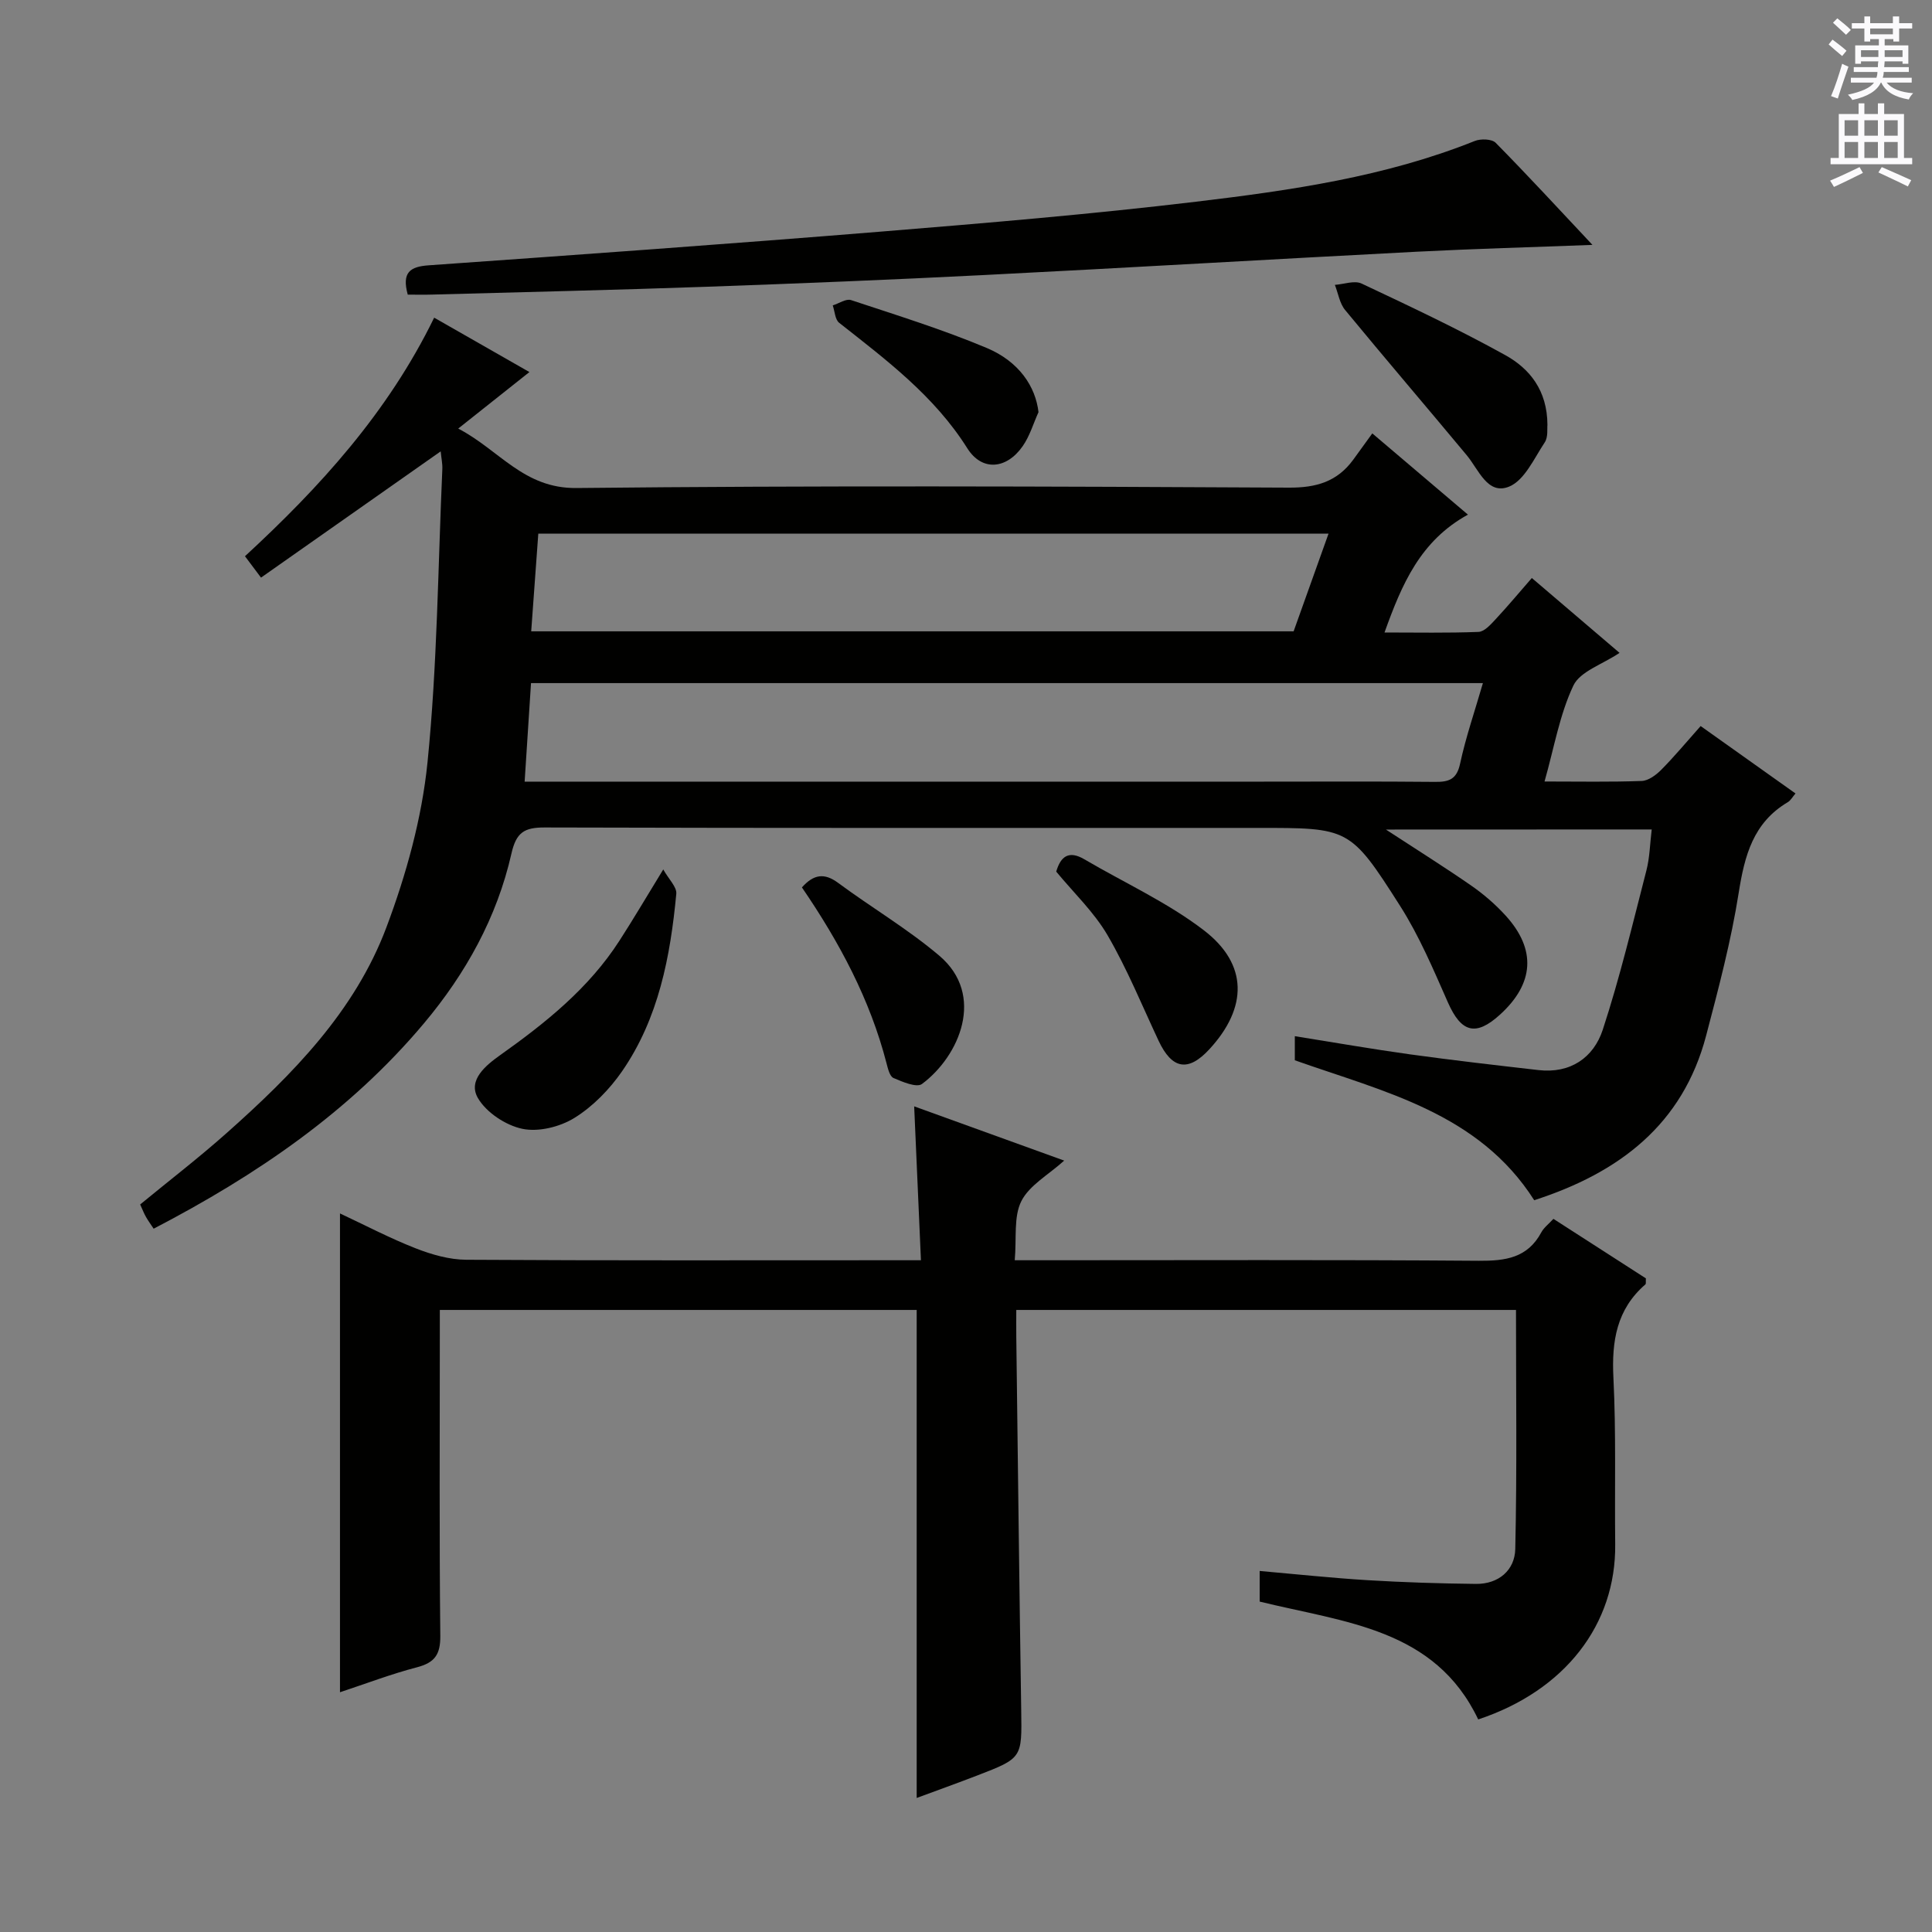 <svg enable-background="new 0 0 400 400" viewBox="0 0 400 400" xmlns="http://www.w3.org/2000/svg"><rect x="0" y="0" width="400" height="400" fill="#808080" stroke="none"/><g fill="#010100"><path d="m286.94 171.75c6.4 4.18 12.12 7.76 17.66 11.6 2.58 1.79 5.02 3.9 7.13 6.22 6.38 7.01 5.9 14.05-1.14 20.47-5.05 4.61-8.06 3.74-10.82-2.51-3-6.8-5.93-13.75-9.9-19.98-10.37-16.28-10.59-16.14-29.62-16.14-49.17 0-98.33.05-147.5-.09-4.23-.01-5.88 1.04-6.87 5.43-2.99 13.19-9.45 24.82-18.12 35.14-15.35 18.28-34.64 31.41-55.95 42.5-.6-.91-1.15-1.66-1.6-2.46-.41-.72-.71-1.5-1.19-2.56 5.94-4.89 12.12-9.64 17.92-14.8 13.65-12.13 26.53-25.19 33.06-42.57 4.11-10.94 7.34-22.58 8.51-34.16 2.03-20.14 2.17-40.47 3.07-60.72.05-1.1-.2-2.21-.34-3.67-12.58 8.84-24.77 17.41-37.2 26.14-1.33-1.78-2.19-2.92-3.32-4.43 15.51-14.31 29.59-29.74 39.17-49.39 6.61 3.78 12.99 7.42 19.72 11.26-4.97 3.95-9.37 7.44-14.74 11.7 8.55 4.46 13.54 12.43 24.48 12.31 49.16-.52 98.33-.34 147.5-.08 5.69.03 9.98-1.24 13.3-5.75 1.28-1.74 2.53-3.49 3.97-5.48 7.15 6.07 13.18 11.2 19.8 16.82-9.86 5.42-13.68 14.38-17.27 24.4 6.71 0 13.1.13 19.46-.12 1.19-.05 2.47-1.47 3.44-2.51 2.59-2.78 5.03-5.7 7.6-8.65 6.3 5.38 12.22 10.43 18.16 15.5-3.57 2.4-8.16 3.83-9.56 6.77-2.85 6.02-3.98 12.85-5.97 19.86 7.15 0 13.63.13 20.11-.11 1.39-.05 2.97-1.22 4.04-2.3 2.69-2.71 5.13-5.65 8.17-9.07 6.45 4.58 12.88 9.15 19.64 13.96-.63.73-1.01 1.46-1.61 1.81-7.15 4.24-8.93 11.04-10.15 18.75-1.57 9.96-4.17 19.78-6.74 29.56-4.84 18.43-18 28.41-35.6 34.09-11.51-18.09-31.11-22.44-49.56-28.97 0-1.47 0-2.89 0-4.99 8.14 1.3 15.93 2.66 23.76 3.75 8.88 1.23 17.78 2.25 26.69 3.27 6.61.76 11.4-2.58 13.3-8.34 3.55-10.82 6.19-21.95 9.04-32.99.69-2.66.73-5.49 1.1-8.49-18.4.02-36.29.02-55.03.02zm20.08-30.32c-65.97 0-131.37 0-197.08 0-.45 6.88-.87 13.42-1.32 20.4h6.51 145.97c12 0 24-.07 35.99.05 2.86.03 4.49-.48 5.2-3.74 1.18-5.49 3.03-10.84 4.73-16.71zm-31.96-30.95c-54.92 0-109.13 0-163.61 0-.5 6.83-.97 13.37-1.47 20.23h157.85c2.35-6.55 4.68-13.08 7.23-20.23z"/><path d="m260.8 331.59c0-2.08 0-4.02 0-6.34 7.6.67 14.96 1.46 22.34 1.91 7.47.45 14.96.69 22.44.77 4.7.05 8.04-2.85 8.14-7.21.37-16.43.15-32.86.15-49.51-34.18 0-68.46 0-103.46 0 0 1.86-.02 3.63 0 5.41.33 25.81.62 51.62 1.02 77.43.15 9.92.26 9.94-9.12 13.55-4.15 1.6-8.34 3.1-12.52 4.65 0-33.85 0-67.33 0-101.04-32.57 0-65.33 0-98.73 0v5.47c0 20.67-.12 41.33.1 62 .04 3.9-1.18 5.56-4.85 6.52-5.27 1.37-10.39 3.33-15.92 5.16 0-33.12 0-65.77 0-99.13 5.27 2.47 10.37 5.15 15.69 7.23 3.3 1.29 6.96 2.34 10.46 2.36 29.33.18 58.66.1 88 .1h6.13c-.47-10.7-.92-20.92-1.4-31.86 10.26 3.71 20.4 7.37 31.06 11.23-3.28 2.96-7.21 5.1-8.87 8.39-1.63 3.24-.96 7.63-1.37 12.24h6.07c30 0 60-.12 89.99.11 5.55.04 10.11-.58 12.96-5.88.53-.99 1.53-1.73 2.51-2.8 6.48 4.17 12.88 8.29 19.14 12.32-.04.67.06 1.11-.1 1.25-5.96 5.16-7 11.75-6.62 19.3.57 11.47.24 22.99.37 34.48.19 16.65-10.42 30.34-28.36 36.29-8.98-18.85-27.62-20.06-45.25-24.4z"/><path d="m84.42 61c-1.27-4.64.5-5.8 4.35-6.07 31.14-2.2 62.29-4.43 93.41-6.96 21.85-1.78 43.7-3.61 65.46-6.21 19.58-2.34 39.16-5.15 57.69-12.57 1.24-.5 3.54-.43 4.33.37 6.62 6.71 13.01 13.66 20.04 21.14-12.74.49-24.62.81-36.48 1.42-29.87 1.55-59.73 3.32-89.6 4.83-19.09.97-38.2 1.74-57.3 2.42-18.94.67-37.89 1.1-56.83 1.62-1.65.05-3.29.01-5.07.01z"/><path d="m137.32 180.01c1.16 2.06 2.83 3.64 2.7 5.04-1.23 12.99-3.65 25.77-11.23 36.75-2.59 3.74-6.03 7.28-9.86 9.65-3 1.86-7.43 2.96-10.78 2.26-3.45-.72-7.48-3.39-9.21-6.38-2.15-3.72 1.71-6.81 4.62-8.88 9.42-6.69 18.35-13.84 24.69-23.69 2.87-4.44 5.55-9.01 9.07-14.75z"/><path d="m320.38 87.98c-.09.71.18 2.49-.56 3.61-2.2 3.32-4.19 7.86-7.38 9.16-4.45 1.81-6.28-3.51-8.77-6.5-8.36-10.05-16.87-19.98-25.18-30.07-1.14-1.38-1.43-3.45-2.12-5.2 1.87-.13 4.06-.97 5.54-.27 10.03 4.72 20.08 9.46 29.77 14.83 5.02 2.79 8.67 7.28 8.7 14.44z"/><path d="m218.68 180.46c.92-3.18 2.62-4.44 5.83-2.55 8.27 4.86 17.17 8.9 24.73 14.69 9.2 7.05 9.07 16.02 1.18 24.6-4.4 4.79-7.76 4.21-10.55-1.73-3.44-7.33-6.51-14.88-10.57-21.85-2.81-4.81-7.03-8.8-10.62-13.16z"/><path d="m166.03 183.73c2.43-2.73 4.64-3.05 7.48-.95 6.93 5.13 14.44 9.55 20.99 15.11 9.57 8.14 4.15 20.77-3.62 26.54-1.1.81-4.03-.44-5.89-1.24-.79-.34-1.16-1.96-1.45-3.07-3.41-13.2-9.73-25.01-17.51-36.39z"/><path d="m215.01 85.33c-1.07 2.36-1.81 4.95-3.27 7.04-3.33 4.78-8.42 5.28-11.47.44-6.83-10.85-16.75-18.27-26.53-25.98-.86-.67-.9-2.37-1.33-3.6 1.28-.4 2.76-1.44 3.79-1.1 9.42 3.12 18.93 6.07 28.06 9.9 6.79 2.84 10.15 8.07 10.75 13.3z"/></g><path d="m378.6 9.2.8-1c.9.7 1.9 1.4 2.9 2.3l-.9 1.1c-1.1-.9-2-1.7-2.8-2.4zm.5 10.7c.9-2.1 1.6-4.3 2.3-6.7.4.2.8.4 1.3.6-.7 2.1-1.5 4.3-2.2 6.6zm.4-15.2.9-.9c1 .8 2 1.6 2.8 2.4l-1 1c-1-.9-1.9-1.8-2.7-2.5zm12.5-1.3h1.2v1.4h2.7v1.1h-2.7v2.7h-1.2v-.5h-1.8v1.3h4.9v3.8h-1.2v-.5h-3.7c0 .4-.1.9-.1 1.2h5.1v1h-5.2c0 .5-.1.9-.2 1.2h6v1h-5.2c1.1 1.3 2.9 2 5.5 2.2-.4.4-.7.8-.9 1.3-2.9-.5-4.8-1.6-5.7-3.5h-.1c-.8 1.7-2.7 2.9-5.9 3.6-.2-.4-.6-.8-.9-1.1 2.8-.6 4.6-1.4 5.4-2.5h-4.8v-1h5.3c.1-.3.2-.7.2-1.2h-4.9v-1h5c0-.4 0-.8.1-1.2h-3.6v.5h-1.2v-3.8h4.9v-1.3h-1.8v.5h-1.2v-2.7h-2.6v-1.1h2.6v-1.4h1.2v1.4h4.7v-1.4zm-6.7 8.4h3.6c0-.4 0-.9 0-1.4h-3.6zm1.9-4.7h4.7v-1.2h-4.7zm6.7 3.3h-3.7v1.4h3.7z" fill="#fbfafc"/><path d="m384.7 21.4h1.3v2.2h2.8v-2.2h1.3v2.2h4.1v9.1h1.7v1.3h-16.9v-1.3h1.7v-9.1h4.1v-2.2zm.3 13.2.7 1.2c-1.8.9-3.8 1.9-6 2.9-.2-.4-.5-.8-.8-1.3 2.4-1 4.4-2 6.1-2.8zm-3.1-6.5h2.8v-3.2h-2.8zm0 4.6h2.8v-3.3h-2.8zm4.1-4.6h2.8v-3.2h-2.8zm0 4.6h2.8v-3.3h-2.8zm3.6 1.9c2.1.9 4.1 1.8 6.1 2.7l-.7 1.3c-2.2-1.1-4.2-2-6.1-2.9zm3.3-9.7h-2.8v3.2h2.8zm-2.8 7.8h2.8v-3.3h-2.8z" fill="#fbfafc"/></svg>